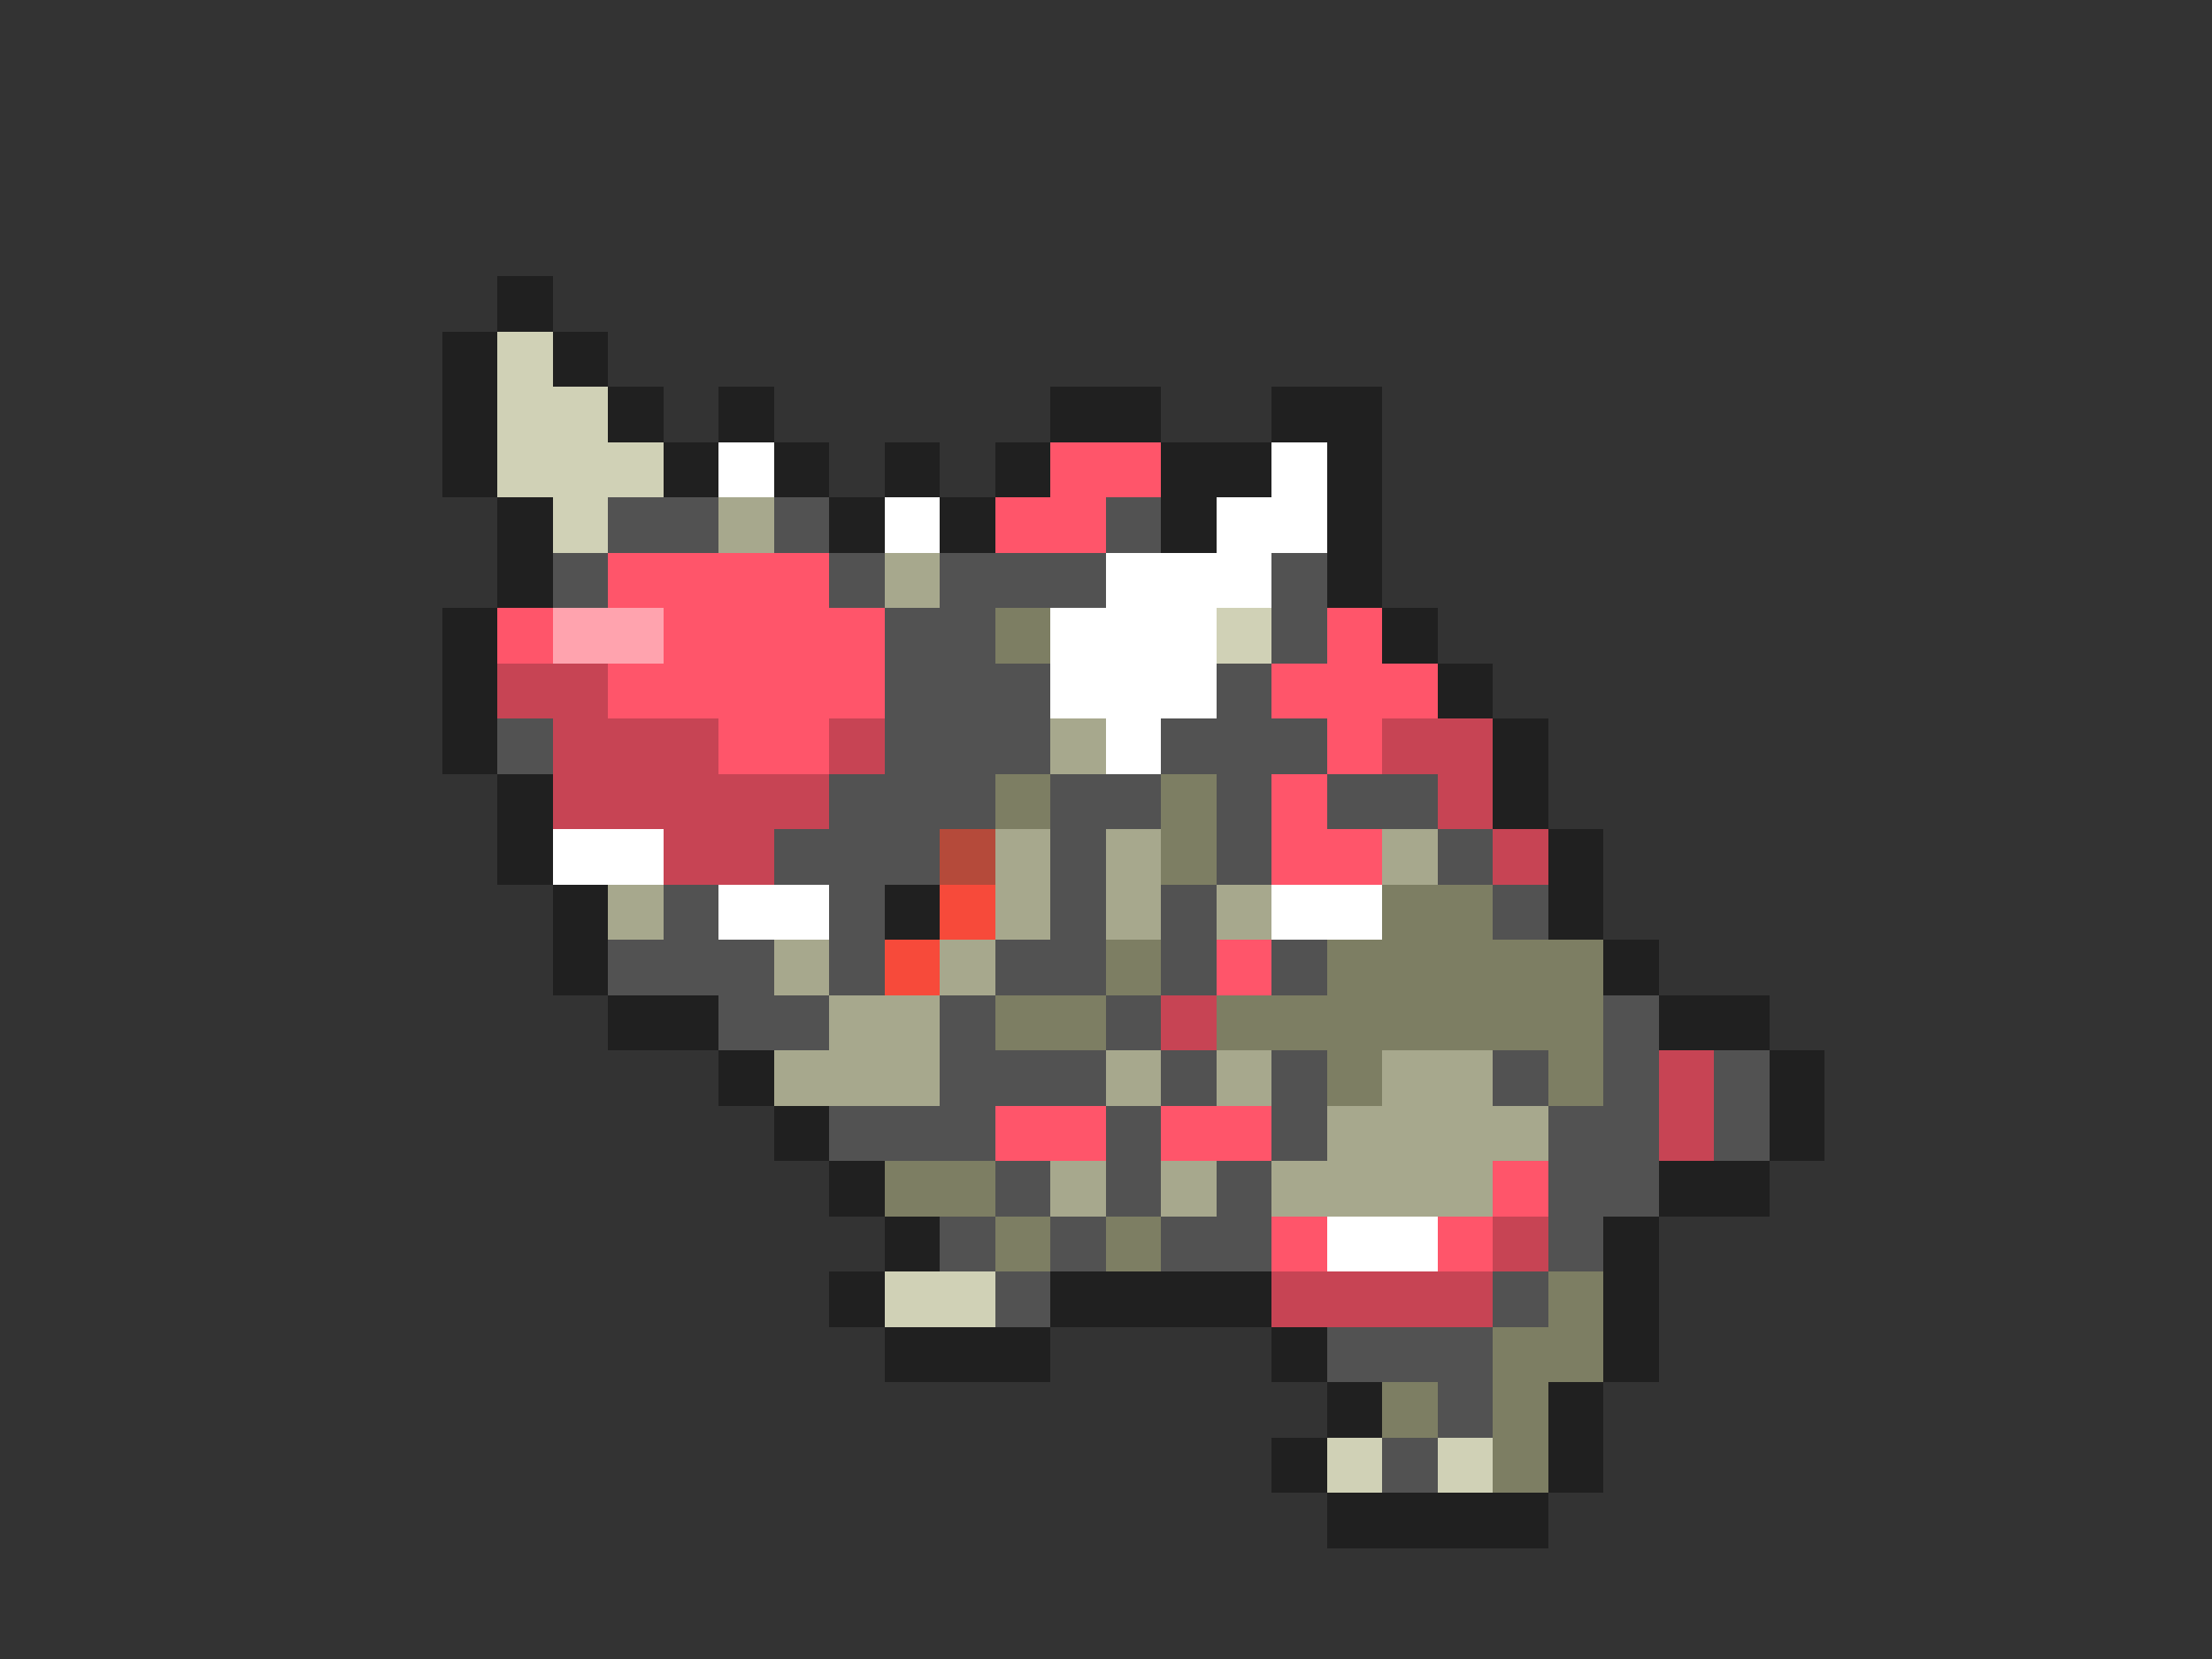 <svg xmlns="http://www.w3.org/2000/svg" viewBox="0 -0.5 40 30" shape-rendering="crispEdges">
<rect x="0" y="-0.5" width="40" height="30" fill="#333333" stroke="none"/>
<path stroke="#202020" d="M9 5h1M8 6h1M10 6h1M8 7h1M11 7h1M13 7h1M19 7h2M23 7h2M8 8h1M12 8h1M14 8h1M16 8h1M18 8h1M21 8h2M24 8h1M9 9h1M15 9h1M17 9h1M21 9h1M24 9h1M9 10h1M24 10h1M8 11h1M25 11h1M8 12h1M26 12h1M8 13h1M27 13h1M9 14h1M27 14h1M9 15h1M28 15h1M10 16h1M16 16h1M28 16h1M10 17h1M29 17h1M11 18h2M30 18h2M13 19h1M32 19h1M14 20h1M32 20h1M15 21h1M30 21h2M16 22h1M29 22h1M15 23h1M19 23h4M29 23h1M16 24h3M23 24h1M29 24h1M24 25h1M28 25h1M23 26h1M28 26h1M24 27h4" />
<path stroke="#d0d1b6" d="M9 6h1M9 7h2M9 8h3M10 9h1M22 11h1M16 23h2M24 26h1M26 26h1" />
<path stroke="#ffffff" d="M13 8h1M23 8h1M16 9h1M22 9h2M20 10h3M19 11h3M19 12h3M20 13h1M10 15h2M13 16h2M23 16h2M24 22h2" />
<path stroke="#ff556a" d="M19 8h2M18 9h2M11 10h4M9 11h1M12 11h4M24 11h1M11 12h5M23 12h3M13 13h2M24 13h1M23 14h1M23 15h2M22 17h1M18 20h2M21 20h2M27 21h1M23 22h1M26 22h1" />
<path stroke="#525252" d="M11 9h2M14 9h1M20 9h1M10 10h1M15 10h1M17 10h3M23 10h1M16 11h2M23 11h1M16 12h3M22 12h1M9 13h1M16 13h3M21 13h3M15 14h3M19 14h2M22 14h1M24 14h2M14 15h3M19 15h1M22 15h1M26 15h1M12 16h1M15 16h1M19 16h1M21 16h1M27 16h1M11 17h3M15 17h1M18 17h2M21 17h1M23 17h1M13 18h2M17 18h1M20 18h1M29 18h1M17 19h3M21 19h1M23 19h1M27 19h1M29 19h1M31 19h1M15 20h3M20 20h1M23 20h1M28 20h2M31 20h1M18 21h1M20 21h1M22 21h1M28 21h2M17 22h1M19 22h1M21 22h2M28 22h1M18 23h1M27 23h1M24 24h3M26 25h1M25 26h1" />
<path stroke="#a7a88d" d="M13 9h1M16 10h1M19 13h1M18 15h1M20 15h1M25 15h1M11 16h1M18 16h1M20 16h1M22 16h1M14 17h1M17 17h1M15 18h2M14 19h3M20 19h1M22 19h1M25 19h2M24 20h4M19 21h1M21 21h1M23 21h4" />
<path stroke="#ffa3ae" d="M10 11h2" />
<path stroke="#7d7e63" d="M18 11h1M18 14h1M21 14h1M21 15h1M25 16h2M20 17h1M24 17h5M18 18h2M22 18h7M24 19h1M28 19h1M16 21h2M18 22h1M20 22h1M28 23h1M27 24h2M25 25h1M27 25h1M27 26h1" />
<path stroke="#c74454" d="M9 12h2M10 13h3M15 13h1M25 13h2M10 14h5M26 14h1M12 15h2M27 15h1M21 18h1M30 19h1M30 20h1M27 22h1M23 23h4" />
<path stroke="#b54a3a" d="M17 15h1" />
<path stroke="#f74a3a" d="M17 16h1M16 17h1" />
</svg>